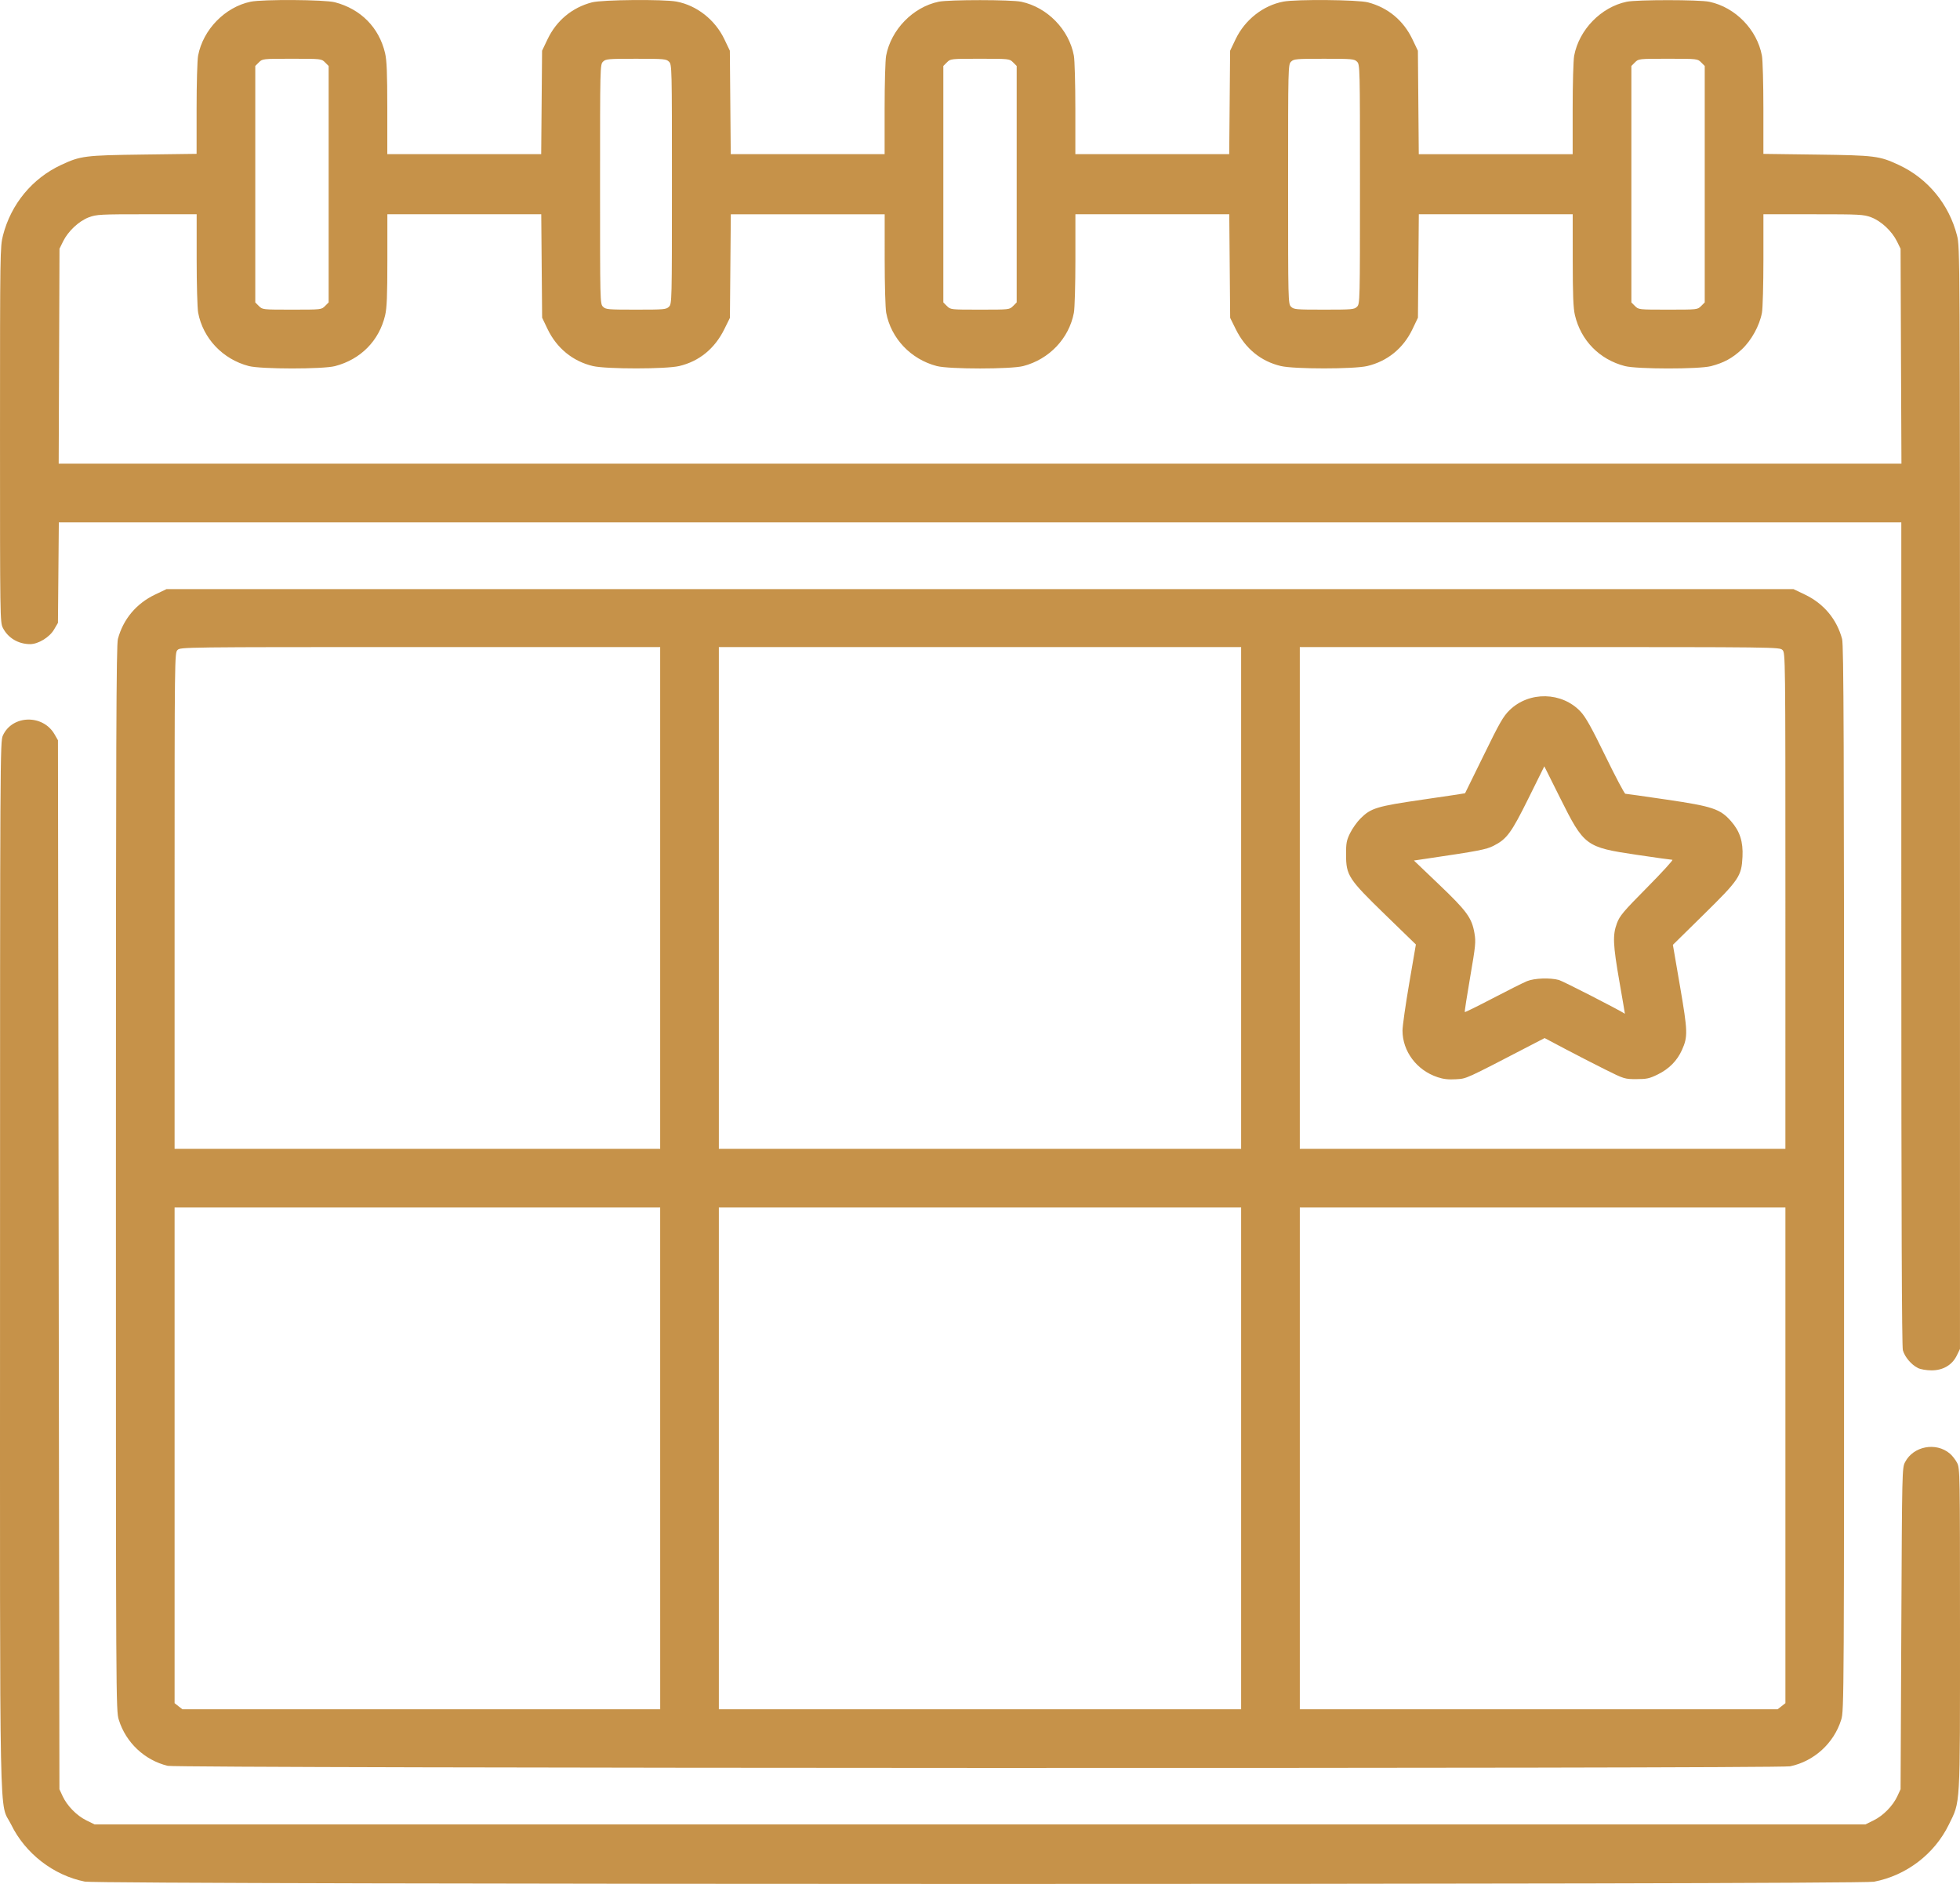 <?xml version="1.0" encoding="UTF-8" standalone="no"?>
<!-- Created with Inkscape (http://www.inkscape.org/) -->

<svg
   xmlns:dc="http://purl.org/dc/elements/1.1/"
   xmlns:cc="http://creativecommons.org/ns#"
   xmlns:rdf="http://www.w3.org/1999/02/22-rdf-syntax-ns#"
   xmlns:svg="http://www.w3.org/2000/svg"
   xmlns="http://www.w3.org/2000/svg"
   xmlns:sodipodi="http://sodipodi.sourceforge.net/DTD/sodipodi-0.dtd"
   xmlns:inkscape="http://www.inkscape.org/namespaces/inkscape"
   width="169.673mm"
   height="163.085mm"
   viewBox="0 0 169.673 163.085"
   version="1.1"
   id="svg2745"
   inkscape:version="0.92.4 (5da689c313, 2019-01-14)"
   sodipodi:docname="events.svg">
  <defs
     id="defs2739" />
  <sodipodi:namedview
     id="base"
     pagecolor="#ffffff"
     bordercolor="#666666"
     borderopacity="1.0"
     inkscape:pageopacity="0.0"
     inkscape:pageshadow="2"
     inkscape:zoom="0.35"
     inkscape:cx="433.49876"
     inkscape:cy="113.90635"
     inkscape:document-units="mm"
     inkscape:current-layer="layer1"
     showgrid="false"
     inkscape:window-width="1920"
     inkscape:window-height="1016"
     inkscape:window-x="1680"
     inkscape:window-y="27"
     inkscape:window-maximized="1"
     fit-margin-top="0"
     fit-margin-left="0"
     fit-margin-right="0"
     fit-margin-bottom="0" />
  <g
     inkscape:label="Layer 1"
     inkscape:groupmode="layer"
     id="layer1"
     transform="translate(148.336,-15.886)">
    <path
       style="fill:#c69249;stroke-width:0.127;fill-opacity:1"
       d="m -140.988,178.769 c -2.713,-0.54 -5.158,-2.43 -6.379,-4.931 -1.062,-2.175 -0.969,2.511 -0.966,-48.369 0,-44.32 0.01,-45.39 0.244,-45.909 0.815,-1.795 3.472,-1.858 4.477,-0.105 l 0.293,0.51 0.063,45.403 0.064,45.403 0.274,0.594 c 0.389,0.841 1.221,1.691 2.057,2.102 l 0.717,0.352 h 76.644 76.645 l 0.717,-0.352 c 0.836,-0.411 1.668,-1.261 2.057,-2.102 l 0.274,-0.594 0.064,-13.907 c 0.063,-13.796 0.066,-13.911 0.329,-14.415 0.72,-1.378 2.667,-1.748 3.871,-0.735 0.211,0.177 0.495,0.542 0.632,0.81 0.242,0.475 0.248,0.842 0.248,14.405 0,15.669 0.048,14.828 -0.968,16.91 -1.244,2.547 -3.68,4.405 -6.478,4.94 -1.376,0.263 -153.556,0.255 -154.878,-0.01 z m 7.173,-10.022 c -2.004,-0.486 -3.627,-2.015 -4.238,-3.992 -0.246,-0.796 -0.249,-1.444 -0.248,-46.863 10e-4,-38.049 0.031,-46.166 0.171,-46.691 0.459,-1.717 1.591,-3.068 3.22,-3.846 l 0.988,-0.472 h 70.421 70.422 l 0.988,0.472 c 1.63,0.778 2.761,2.129 3.221,3.846 0.14,0.525 0.17,8.642 0.171,46.691 0.002,45.419 -0.002,46.067 -0.248,46.863 -0.628,2.031 -2.351,3.602 -4.424,4.033 -1.04,0.216 -139.551,0.176 -140.445,-0.041 z m 42.629,-26.616 v -21.717 h -21.018 -21.018 v 21.454 21.454 l 0.335,0.263 0.335,0.263 h 20.684 20.684 z m 50.292,0 v -21.717 h -22.606 -22.606 v 21.717 21.717 h 22.606 22.606 z m 46.782,21.454 0.335,-0.263 v -21.454 -21.454 h -21.019 -21.018 v 21.717 21.717 h 20.684 20.684 z M -91.186,93.617 v -21.717 h -20.764 c -20.595,0 -20.767,0.002 -21.018,0.254 -0.252,0.252 -0.254,0.423 -0.254,21.717 v 21.463 h 21.018 21.018 z m 50.292,0 v -21.717 h -22.606 -22.606 v 21.717 21.717 h 22.606 22.606 z m 47.117,0.254 c 0,-21.294 -0.002,-21.465 -0.254,-21.717 -0.252,-0.252 -0.423,-0.254 -21.019,-0.254 h -20.765 v 21.717 21.717 h 21.018 21.019 z M -23.901,109.128 c -1.792,-0.593 -3.023,-2.234 -3.023,-4.03 0,-0.386 0.261,-2.22 0.579,-4.077 l 0.579,-3.375 -2.646,-2.569 c -3.194,-3.102 -3.393,-3.405 -3.399,-5.207 -0.003,-0.998 0.041,-1.235 0.349,-1.862 0.194,-0.396 0.594,-0.962 0.889,-1.258 0.909,-0.914 1.409,-1.066 5.425,-1.649 1.991,-0.289 3.628,-0.534 3.639,-0.545 0.011,-0.011 0.74,-1.495 1.619,-3.298 1.371,-2.811 1.69,-3.366 2.233,-3.896 1.701,-1.657 4.539,-1.596 6.156,0.133 0.434,0.464 0.949,1.387 2.151,3.857 0.87,1.786 1.643,3.247 1.719,3.247 0.076,0 1.695,0.229 3.597,0.509 3.946,0.58 4.617,0.805 5.544,1.859 0.774,0.88 1.063,1.774 0.998,3.094 -0.082,1.669 -0.283,1.968 -3.382,5.016 l -2.643,2.6 0.617,3.589 c 0.673,3.915 0.687,4.356 0.169,5.51 -0.418,0.931 -1.11,1.634 -2.078,2.111 -0.739,0.364 -0.965,0.414 -1.87,0.414 -1.015,0 -1.052,-0.012 -2.733,-0.85 -0.937,-0.468 -2.493,-1.267 -3.457,-1.777 l -1.752,-0.927 -1.105,0.573 c -5.875,3.048 -5.62,2.932 -6.566,2.992 -0.652,0.041 -1.082,-0.007 -1.613,-0.183 z m 15.759,-8.24 c -0.565,-3.237 -0.6,-4.052 -0.221,-5.075 0.241,-0.65 0.545,-1.011 2.628,-3.116 1.296,-1.31 2.273,-2.381 2.172,-2.382 -0.101,0 -1.483,-0.193 -3.073,-0.43 -4.443,-0.66 -4.558,-0.746 -6.655,-4.944 l -1.357,-2.718 -1.374,2.774 c -1.488,3.004 -1.871,3.525 -3.029,4.111 -0.623,0.316 -1.332,0.452 -5.76,1.104 l -1.125,0.166 2.182,2.084 c 2.402,2.294 2.828,2.879 3.056,4.194 0.133,0.767 0.103,1.071 -0.369,3.812 -0.282,1.638 -0.492,3 -0.465,3.027 0.027,0.027 1.124,-0.513 2.438,-1.2 1.314,-0.687 2.643,-1.352 2.953,-1.477 0.641,-0.26 2.001,-0.308 2.76,-0.098 0.338,0.094 5.176,2.57 5.709,2.922 0.006,0.004 -0.205,-1.235 -0.47,-2.755 z m 25.826,33.413 c -0.562,-0.277 -1.131,-0.952 -1.293,-1.533 -0.091,-0.329 -0.133,-11.627 -0.134,-36.071 l -7.9e-4,-35.592 h -79.75 -79.75 l -0.038,4.35 -0.038,4.35 -0.347,0.591 c -0.387,0.658 -1.364,1.251 -2.059,1.25 -1.026,-0.002 -1.915,-0.531 -2.362,-1.407 -0.243,-0.476 -0.248,-0.859 -0.248,-16.728 0,-15.847 0.01,-16.265 0.255,-17.238 0.695,-2.715 2.529,-4.941 5.037,-6.11 1.688,-0.787 2.05,-0.832 7.122,-0.899 l 4.604,-0.061 v -3.907 c 0,-2.149 0.058,-4.214 0.13,-4.59 0.428,-2.256 2.326,-4.207 4.544,-4.671 1.044,-0.219 6.41,-0.184 7.297,0.047 2.241,0.584 3.823,2.185 4.344,4.396 0.149,0.634 0.192,1.692 0.194,4.782 v 3.969 h 6.661 6.662 l 0.038,-4.477 0.038,-4.477 0.474,-0.993 c 0.773,-1.62 2.131,-2.746 3.848,-3.193 0.883,-0.23 6.179,-0.278 7.312,-0.067 1.756,0.328 3.342,1.575 4.147,3.26 l 0.474,0.993 0.039,4.477 0.039,4.477 h 6.66 6.66 v -3.92 c 0,-2.156 0.058,-4.227 0.13,-4.603 0.428,-2.256 2.326,-4.207 4.544,-4.671 0.891,-0.187 6.287,-0.184 7.163,0.003 2.253,0.482 4.127,2.407 4.547,4.668 0.07,0.376 0.127,2.448 0.127,4.604 v 3.92 h 6.66 6.66 l 0.039,-4.477 0.039,-4.477 0.474,-0.993 c 0.805,-1.686 2.391,-2.933 4.147,-3.26 1.133,-0.211 6.43,-0.163 7.312,0.067 1.728,0.45 3.071,1.565 3.851,3.199 l 0.472,0.988 0.038,4.477 0.038,4.477 h 6.661 6.661 v -3.92 c 0,-2.156 0.058,-4.227 0.13,-4.603 0.428,-2.256 2.326,-4.207 4.544,-4.671 0.891,-0.187 6.287,-0.184 7.163,0.003 2.253,0.482 4.127,2.407 4.547,4.668 0.07,0.376 0.127,2.442 0.127,4.591 v 3.907 l 4.604,0.061 c 5.072,0.067 5.435,0.113 7.122,0.899 2.507,1.169 4.342,3.395 5.037,6.11 0.253,0.99 0.255,1.348 0.255,48.689 v 47.692 l -0.272,0.562 c -0.402,0.829 -1.196,1.297 -2.197,1.293 -0.444,-0.002 -0.944,-0.089 -1.183,-0.207 z m -1.456,-87.579 -0.035,-9.303 -0.311,-0.635 c -0.436,-0.888 -1.374,-1.765 -2.232,-2.086 -0.663,-0.248 -0.963,-0.264 -5.018,-0.264 h -4.313 v 3.92 c 0,2.156 -0.057,4.227 -0.127,4.604 -0.208,1.124 -0.917,2.407 -1.762,3.189 -0.813,0.753 -1.537,1.145 -2.65,1.435 -1.041,0.271 -6.408,0.266 -7.456,-0.007 -2.199,-0.573 -3.804,-2.21 -4.322,-4.407 -0.144,-0.612 -0.188,-1.712 -0.19,-4.765 l -0.002,-3.969 h -6.661 -6.661 l -0.038,4.477 -0.038,4.477 -0.474,0.993 c -0.791,1.657 -2.17,2.78 -3.918,3.192 -1.152,0.271 -6.319,0.271 -7.471,0 -1.729,-0.408 -3.074,-1.505 -3.905,-3.186 l -0.487,-0.986 -0.039,-4.484 -0.039,-4.484 h -6.66 -6.66 v 3.92 c 0,2.156 -0.058,4.227 -0.13,4.603 -0.423,2.228 -2.135,4.032 -4.384,4.618 -1.066,0.278 -6.416,0.278 -7.482,0 -2.249,-0.586 -3.962,-2.389 -4.384,-4.618 -0.071,-0.376 -0.13,-2.447 -0.13,-4.603 V 34.435 h -6.66 -6.66 l -0.039,4.484 -0.039,4.484 -0.487,0.985 c -0.831,1.682 -2.176,2.779 -3.905,3.186 -1.152,0.271 -6.319,0.271 -7.471,0 -1.738,-0.41 -3.136,-1.554 -3.931,-3.219 l -0.462,-0.967 -0.038,-4.477 -0.038,-4.477 h -6.661 -6.661 v 3.969 c 0,3.091 -0.044,4.149 -0.194,4.782 -0.518,2.197 -2.115,3.815 -4.338,4.394 -1.048,0.273 -6.41,0.269 -7.463,-0.005 -2.249,-0.586 -3.962,-2.389 -4.384,-4.618 -0.071,-0.376 -0.13,-2.447 -0.13,-4.603 v -3.92 h -4.313 c -4.055,0 -4.355,0.016 -5.018,0.264 -0.858,0.321 -1.796,1.198 -2.232,2.086 l -0.311,0.635 -0.035,9.303 -0.035,9.303 h 79.762 79.762 z m -136.427,-4.344 0.312,-0.312 v -10.235 -10.235 l -0.312,-0.312 c -0.31,-0.31 -0.324,-0.312 -2.863,-0.312 -2.54,0 -2.553,10e-4 -2.863,0.312 l -0.312,0.312 v 10.235 10.235 l 0.312,0.312 c 0.31,0.31 0.324,0.312 2.863,0.312 2.54,0 2.553,-0.001 2.863,-0.312 z m 29.776,0.058 c 0.25,-0.25 0.254,-0.423 0.254,-10.605 0,-10.181 0,-10.355 -0.254,-10.604 -0.237,-0.237 -0.423,-0.254 -2.857,-0.254 -2.434,0 -2.62,0.017 -2.857,0.254 -0.25,0.25 -0.254,0.423 -0.254,10.604 0,10.181 0,10.355 0.254,10.605 0.237,0.237 0.423,0.254 2.857,0.254 2.434,0 2.62,-0.017 2.857,-0.254 z m 29.787,-0.058 0.312,-0.312 v -10.235 -10.235 l -0.312,-0.312 c -0.31,-0.31 -0.324,-0.312 -2.863,-0.312 -2.54,0 -2.553,10e-4 -2.863,0.312 l -0.312,0.312 v 10.235 10.235 l 0.312,0.312 c 0.31,0.31 0.324,0.312 2.863,0.312 2.54,0 2.553,-0.001 2.863,-0.312 z m 29.776,0.058 c 0.25,-0.25 0.254,-0.423 0.254,-10.605 0,-10.181 -0.004,-10.355 -0.254,-10.604 -0.237,-0.237 -0.423,-0.254 -2.857,-0.254 -2.434,0 -2.62,0.017 -2.857,0.254 -0.25,0.25 -0.254,0.423 -0.254,10.604 0,10.181 0.004,10.355 0.254,10.605 0.237,0.237 0.423,0.254 2.857,0.254 2.434,0 2.62,-0.017 2.857,-0.254 z m 29.787,-0.058 0.312,-0.312 v -10.235 -10.235 l -0.312,-0.312 c -0.31,-0.31 -0.324,-0.312 -2.863,-0.312 -2.54,0 -2.553,10e-4 -2.863,0.312 l -0.312,0.312 v 10.235 10.235 l 0.312,0.312 c 0.31,0.31 0.324,0.312 2.863,0.312 2.54,0 2.553,-0.001 2.863,-0.312 z"
       id="path2737"
       inkscape:connector-curvature="0" />
  </g>
</svg>

